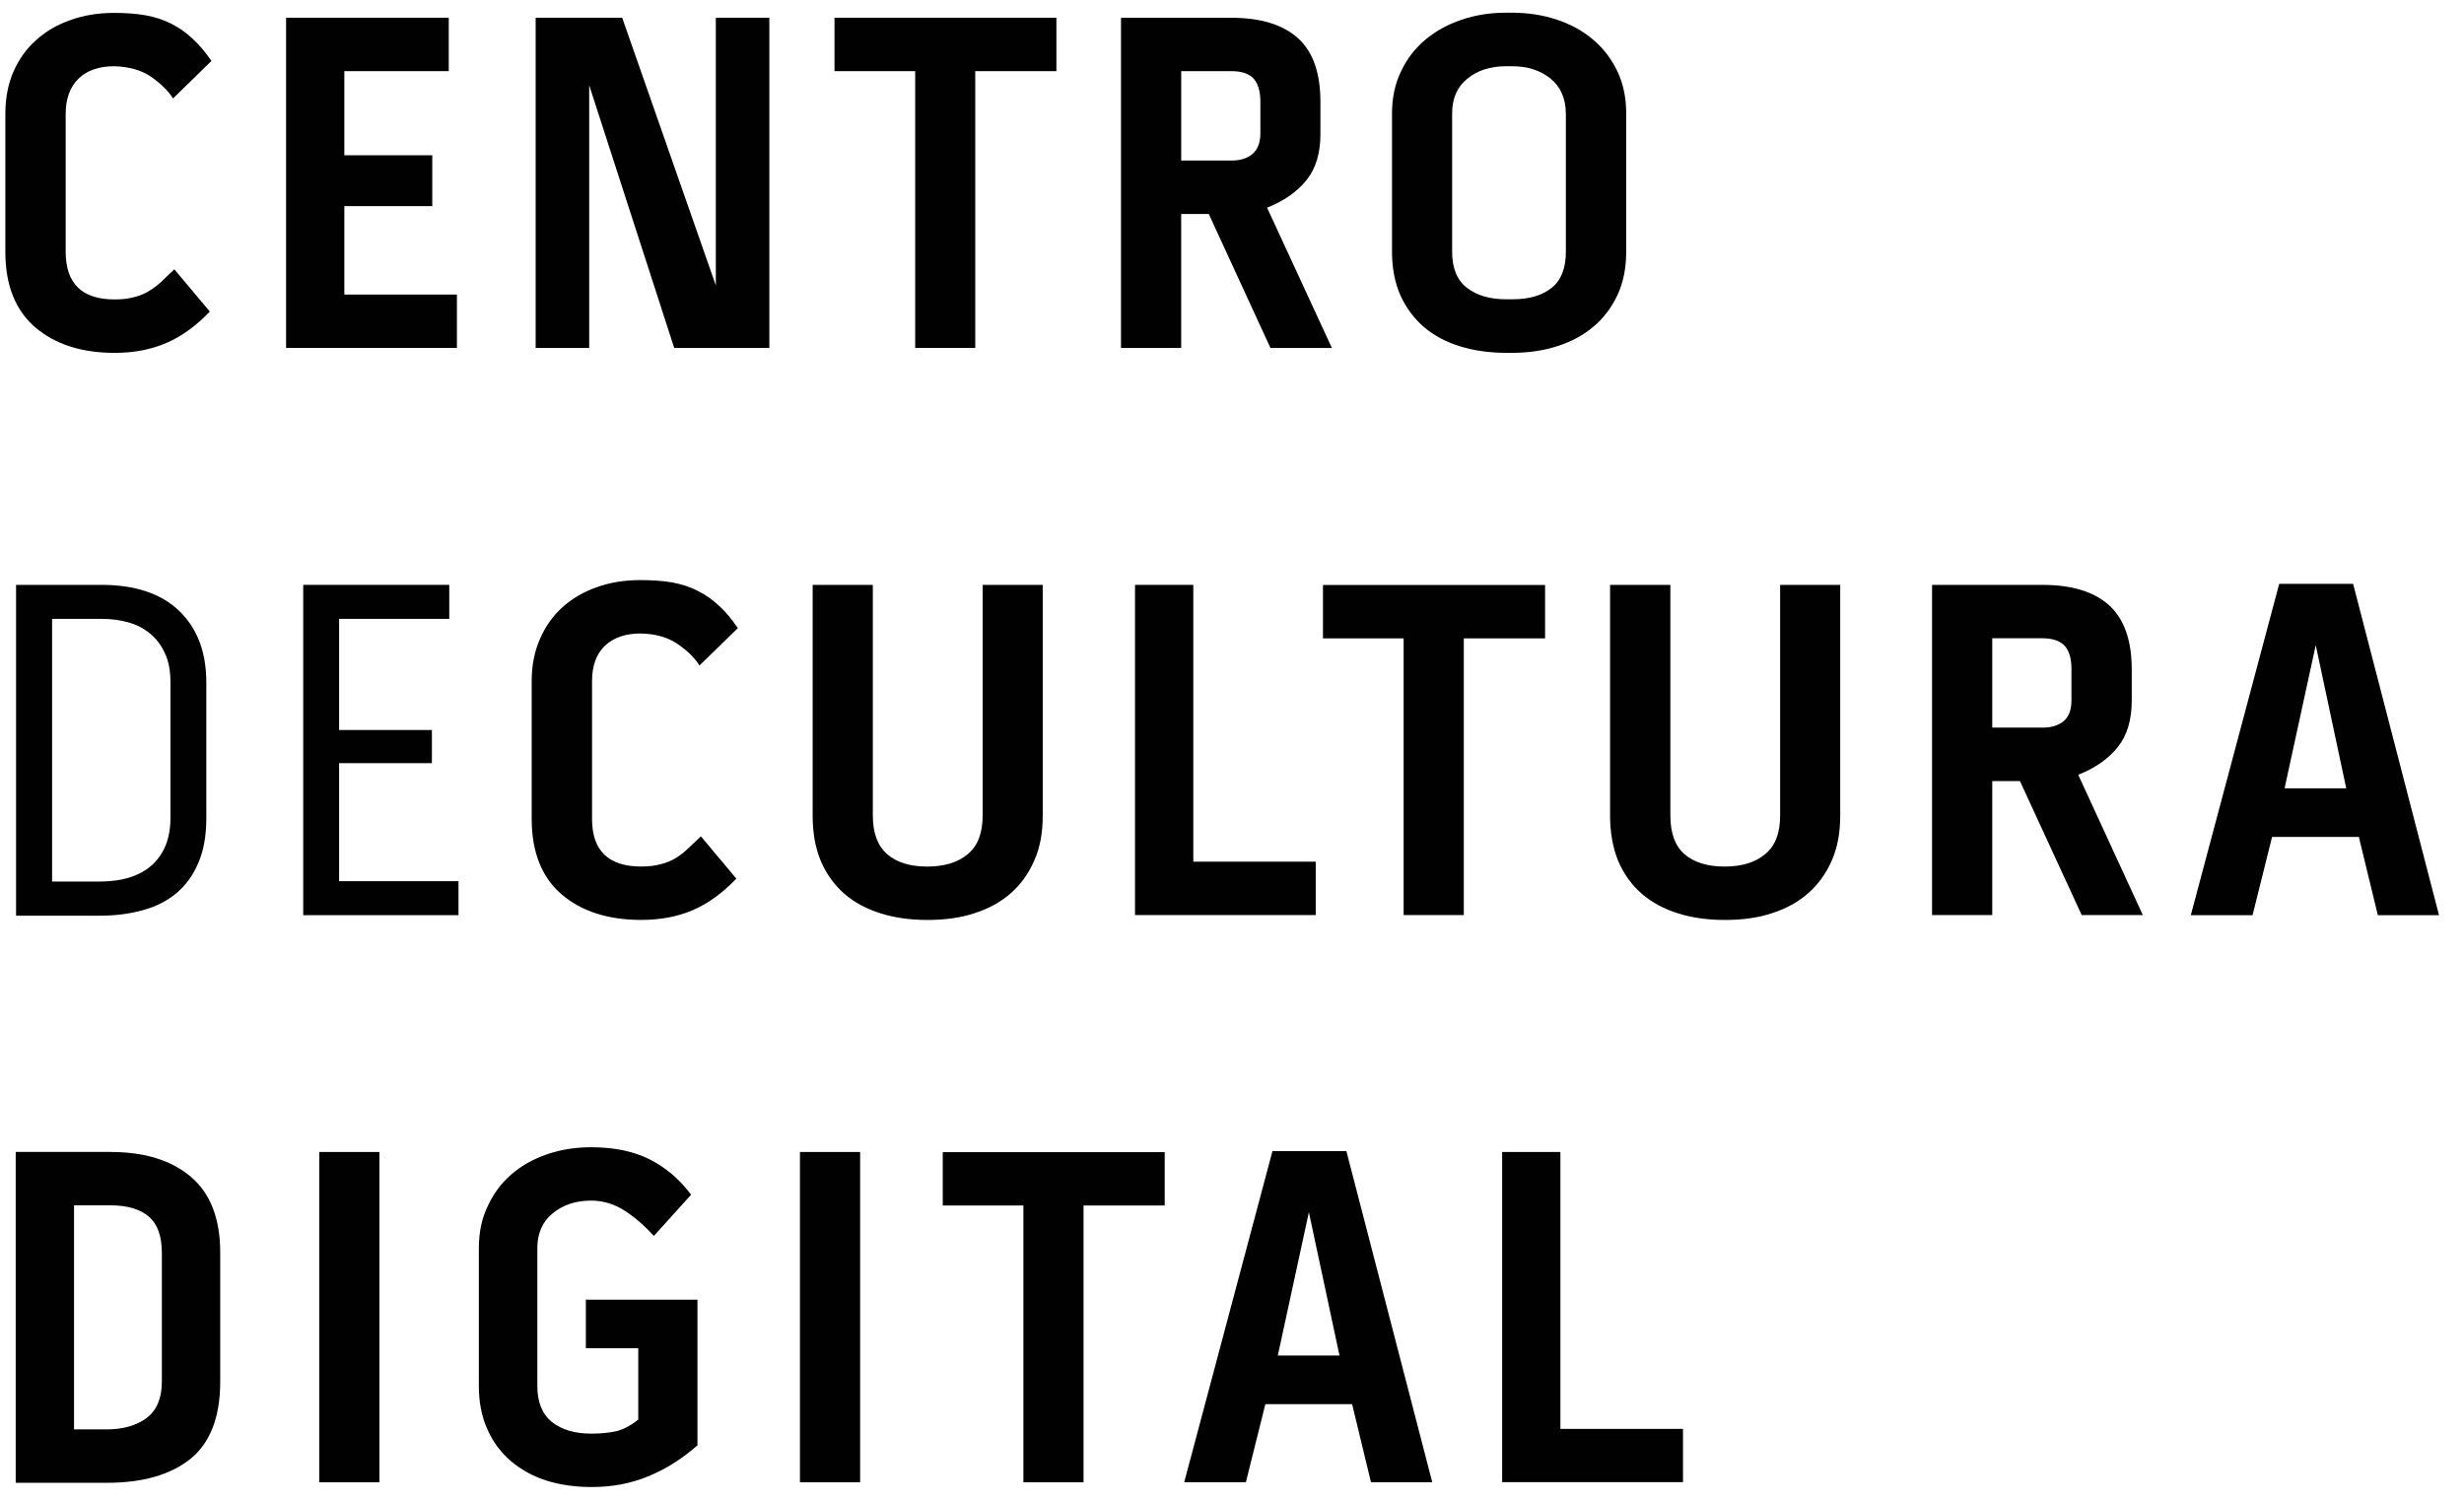 <svg width="64" height="39" viewBox="0 0 64 39" fill="none" xmlns="http://www.w3.org/2000/svg">
<path d="M2.966 1.721C2.57 1.721 2.261 1.828 2.04 2.042C1.819 2.26 1.706 2.562 1.706 2.958V6.54C1.706 7.365 2.128 7.778 2.979 7.778C3.172 7.778 3.338 7.758 3.481 7.719C3.625 7.683 3.754 7.631 3.868 7.56C3.981 7.495 4.087 7.411 4.19 7.319C4.29 7.219 4.407 7.112 4.528 6.995L5.45 8.093C5.096 8.463 4.722 8.736 4.329 8.905C3.933 9.078 3.481 9.166 2.979 9.166C2.122 9.166 1.432 8.944 0.916 8.503C0.398 8.058 0.139 7.408 0.139 6.541V2.959C0.139 2.557 0.207 2.189 0.348 1.865C0.487 1.547 0.682 1.267 0.936 1.043C1.186 0.815 1.485 0.641 1.832 0.521C2.172 0.397 2.553 0.335 2.965 0.335C3.264 0.335 3.543 0.355 3.779 0.397C4.019 0.44 4.238 0.511 4.442 0.612C4.64 0.713 4.832 0.842 5.001 1.005C5.176 1.164 5.336 1.357 5.492 1.583L4.494 2.558C4.375 2.363 4.185 2.178 3.932 1.999C3.674 1.821 3.353 1.731 2.966 1.721Z" fill="#010101"/>
<path d="M8.944 5.354V7.651H11.868V9.038H7.431V0.461H11.656V1.848H8.944V4.033H11.228V5.354H8.944Z" fill="#010101"/>
<path d="M18.593 0.461H19.983V9.038H17.512L15.304 2.214V9.038H13.913V0.461H16.161L18.593 7.414V0.461Z" fill="#010101"/>
<path d="M21.675 1.848V0.461H27.439V1.848H25.331V9.038H23.771V1.848H21.675Z" fill="#010101"/>
<path d="M30.681 4.17H31.994C32.221 4.17 32.402 4.111 32.533 3.997C32.666 3.884 32.737 3.705 32.737 3.462V2.644C32.737 2.374 32.678 2.173 32.562 2.042C32.441 1.912 32.249 1.848 31.98 1.848H30.681V4.17ZM33.94 4.673C33.698 4.975 33.36 5.216 32.911 5.394L34.595 9.039H32.999L31.397 5.558H30.68V9.039H29.117V0.462H31.992C32.745 0.462 33.323 0.641 33.713 0.991C34.106 1.345 34.297 1.897 34.297 2.657V3.475C34.298 3.968 34.181 4.371 33.94 4.673Z" fill="#010101"/>
<path d="M40.671 2.955C40.671 2.561 40.536 2.257 40.276 2.042C40.006 1.828 39.682 1.721 39.284 1.721H39.108C38.712 1.721 38.379 1.828 38.118 2.04C37.854 2.247 37.718 2.549 37.718 2.945V6.54C37.718 6.97 37.849 7.284 38.105 7.478C38.361 7.676 38.703 7.774 39.122 7.774H39.285C39.717 7.774 40.051 7.676 40.301 7.478C40.547 7.284 40.672 6.969 40.672 6.54V2.955H40.671ZM40.439 0.51C40.793 0.63 41.108 0.799 41.372 1.023C41.638 1.244 41.846 1.517 42.005 1.841C42.161 2.166 42.239 2.533 42.239 2.945V6.54C42.239 6.97 42.161 7.346 42.009 7.671C41.856 7.992 41.652 8.265 41.384 8.489C41.118 8.713 40.807 8.878 40.449 8.992C40.095 9.106 39.706 9.165 39.284 9.165H39.121C38.692 9.165 38.296 9.109 37.933 8.999C37.57 8.889 37.261 8.726 36.994 8.502C36.732 8.278 36.527 8.005 36.375 7.674C36.232 7.349 36.156 6.97 36.156 6.54V2.945C36.156 2.54 36.234 2.178 36.39 1.854C36.542 1.532 36.753 1.256 37.021 1.032C37.287 0.811 37.595 0.636 37.956 0.516C38.313 0.392 38.697 0.33 39.109 0.33H39.285C39.699 0.331 40.083 0.393 40.439 0.51Z" fill="#010101"/>
<path d="M4.427 17.729C4.427 17.436 4.386 17.183 4.284 16.972C4.19 16.761 4.057 16.585 3.894 16.455C3.729 16.318 3.54 16.222 3.323 16.163C3.112 16.104 2.882 16.075 2.634 16.075H1.353V22.898H2.589C3.177 22.898 3.632 22.755 3.953 22.466C4.27 22.173 4.427 21.768 4.427 21.248V17.729V17.729ZM2.634 15.192C3.511 15.192 4.187 15.419 4.657 15.87C5.128 16.325 5.359 16.946 5.359 17.728V21.249C5.359 21.704 5.291 22.093 5.151 22.415C5.014 22.736 4.823 22.999 4.579 23.204C4.337 23.401 4.05 23.552 3.71 23.642C3.375 23.736 3.005 23.785 2.599 23.785H0.417V15.192H2.634V15.192Z" fill="#010101"/>
<path d="M8.808 19.823V22.889H11.909V23.772H7.876V15.192H11.669V16.075H8.808V18.962H11.218V19.823H8.808Z" fill="#010101"/>
<path d="M16.638 16.455C16.245 16.455 15.937 16.562 15.712 16.773C15.488 16.991 15.378 17.295 15.378 17.692V21.271C15.378 22.096 15.804 22.508 16.654 22.508C16.846 22.508 17.01 22.488 17.157 22.449C17.303 22.414 17.427 22.361 17.544 22.293C17.657 22.225 17.765 22.145 17.862 22.047C17.966 21.953 18.077 21.846 18.206 21.725L19.126 22.823C18.769 23.194 18.397 23.467 18.002 23.638C17.607 23.809 17.157 23.895 16.654 23.895C15.797 23.895 15.108 23.674 14.589 23.233C14.075 22.791 13.81 22.138 13.81 21.271V17.692C13.81 17.286 13.881 16.922 14.025 16.598C14.161 16.276 14.359 16 14.609 15.772C14.863 15.545 15.162 15.37 15.505 15.251C15.846 15.127 16.226 15.068 16.638 15.068C16.944 15.068 17.216 15.088 17.453 15.127C17.694 15.173 17.915 15.24 18.116 15.345C18.317 15.443 18.505 15.575 18.677 15.735C18.85 15.894 19.013 16.089 19.165 16.316L18.167 17.287C18.048 17.093 17.862 16.908 17.606 16.732C17.347 16.553 17.028 16.462 16.638 16.455Z" fill="#010101"/>
<path d="M25.521 15.192H27.084V21.183C27.084 21.627 27.016 22.018 26.862 22.356C26.716 22.693 26.515 22.973 26.252 23.204C25.992 23.431 25.68 23.603 25.313 23.72C24.95 23.841 24.542 23.896 24.096 23.896C23.65 23.896 23.244 23.841 22.881 23.727C22.514 23.613 22.195 23.445 21.933 23.217C21.671 22.989 21.465 22.704 21.319 22.363C21.176 22.022 21.108 21.629 21.108 21.184V15.193H22.671V21.184C22.671 21.639 22.798 21.974 23.044 22.187C23.291 22.402 23.636 22.509 24.083 22.509C24.528 22.509 24.88 22.402 25.136 22.187C25.396 21.974 25.523 21.639 25.523 21.184V15.192H25.521Z" fill="#010101"/>
<path d="M30.995 15.192V22.382H34.175V23.769H29.481V15.192H30.995Z" fill="#010101"/>
<path d="M34.363 16.582V15.195H40.132V16.582H38.021V23.769H36.458V16.582H34.363Z" fill="#010101"/>
<path d="M46.236 15.192H47.798V21.183C47.798 21.627 47.728 22.018 47.577 22.356C47.429 22.693 47.227 22.973 46.964 23.204C46.704 23.431 46.392 23.603 46.026 23.72C45.662 23.841 45.255 23.896 44.808 23.896C44.36 23.896 43.956 23.841 43.593 23.727C43.226 23.613 42.911 23.445 42.645 23.217C42.382 22.989 42.177 22.704 42.031 22.363C41.892 22.022 41.82 21.629 41.82 21.184V15.193H43.386V21.184C43.386 21.639 43.509 21.974 43.752 22.187C44.003 22.402 44.35 22.509 44.794 22.509C45.239 22.509 45.591 22.402 45.847 22.187C46.111 21.974 46.237 21.639 46.237 21.184V15.192H46.236Z" fill="#010101"/>
<path d="M51.747 18.9H53.06C53.287 18.9 53.469 18.841 53.603 18.731C53.736 18.615 53.804 18.439 53.804 18.192V17.374C53.804 17.104 53.745 16.907 53.628 16.776C53.508 16.646 53.314 16.579 53.046 16.579H51.747V18.9ZM55.009 19.404C54.769 19.706 54.423 19.95 53.98 20.125L55.658 23.769H54.07L52.466 20.288H51.747V23.769H50.183V15.193H53.06C53.817 15.193 54.392 15.371 54.782 15.722C55.172 16.076 55.37 16.631 55.37 17.388V18.209C55.369 18.702 55.249 19.103 55.009 19.404Z" fill="#010101"/>
<path d="M60.941 20.476L60.149 16.757L59.34 20.476H60.941ZM61.12 15.166L63.351 23.772H61.762L61.269 21.739H59.015L58.508 23.772H56.904L59.2 15.166H61.12Z" fill="#010101"/>
<path d="M4.203 32.537C4.203 32.108 4.093 31.797 3.865 31.602C3.637 31.407 3.309 31.309 2.874 31.309H1.923V37.129H2.775C3.201 37.129 3.545 37.027 3.808 36.833C4.07 36.635 4.204 36.32 4.204 35.891V32.537H4.203ZM2.878 29.923C3.761 29.923 4.456 30.141 4.96 30.569C5.464 30.997 5.72 31.654 5.72 32.537V35.891C5.72 36.814 5.456 37.486 4.941 37.899C4.421 38.311 3.703 38.516 2.778 38.516H0.408V29.922H2.878V29.923Z" fill="#010101"/>
<path d="M9.855 29.923H8.292V38.503H9.855V29.923Z" fill="#010101"/>
<path d="M15.216 33.759H18.116V37.542C17.713 37.899 17.284 38.165 16.829 38.351C16.375 38.537 15.891 38.626 15.368 38.626C14.946 38.626 14.555 38.571 14.199 38.461C13.842 38.347 13.534 38.175 13.273 37.954C13.01 37.729 12.805 37.458 12.659 37.126C12.511 36.798 12.438 36.425 12.438 36.006V32.424C12.438 32.018 12.51 31.657 12.667 31.333C12.815 31.007 13.021 30.731 13.283 30.505C13.546 30.276 13.854 30.105 14.212 29.982C14.57 29.859 14.949 29.8 15.355 29.8C15.951 29.8 16.457 29.904 16.873 30.114C17.291 30.325 17.652 30.631 17.951 31.033L16.983 32.104C16.769 31.865 16.525 31.647 16.246 31.461C15.963 31.275 15.668 31.186 15.355 31.186C14.957 31.186 14.625 31.295 14.359 31.514C14.089 31.731 13.957 32.034 13.957 32.423V36.005C13.957 36.424 14.084 36.735 14.34 36.94C14.596 37.142 14.938 37.239 15.363 37.239C15.606 37.239 15.817 37.217 16.002 37.177C16.182 37.135 16.376 37.034 16.578 36.875V35.021H15.217V33.759H15.216Z" fill="#010101"/>
<path d="M22.341 29.923H20.778V38.503H22.341V29.923Z" fill="#010101"/>
<path d="M24.487 31.313V29.927H30.252V31.313H28.144V38.503H26.582V31.313H24.487Z" fill="#010101"/>
<path d="M34.792 35.21L33.997 31.488L33.19 35.21H34.792ZM34.971 29.9L37.202 38.503H35.61L35.12 36.474H32.866L32.36 38.503H30.758L33.051 29.9H34.971Z" fill="#010101"/>
<path d="M40.53 29.923V37.116H43.714V38.499H39.017V29.923H40.53Z" fill="#010101"/>
</svg>
